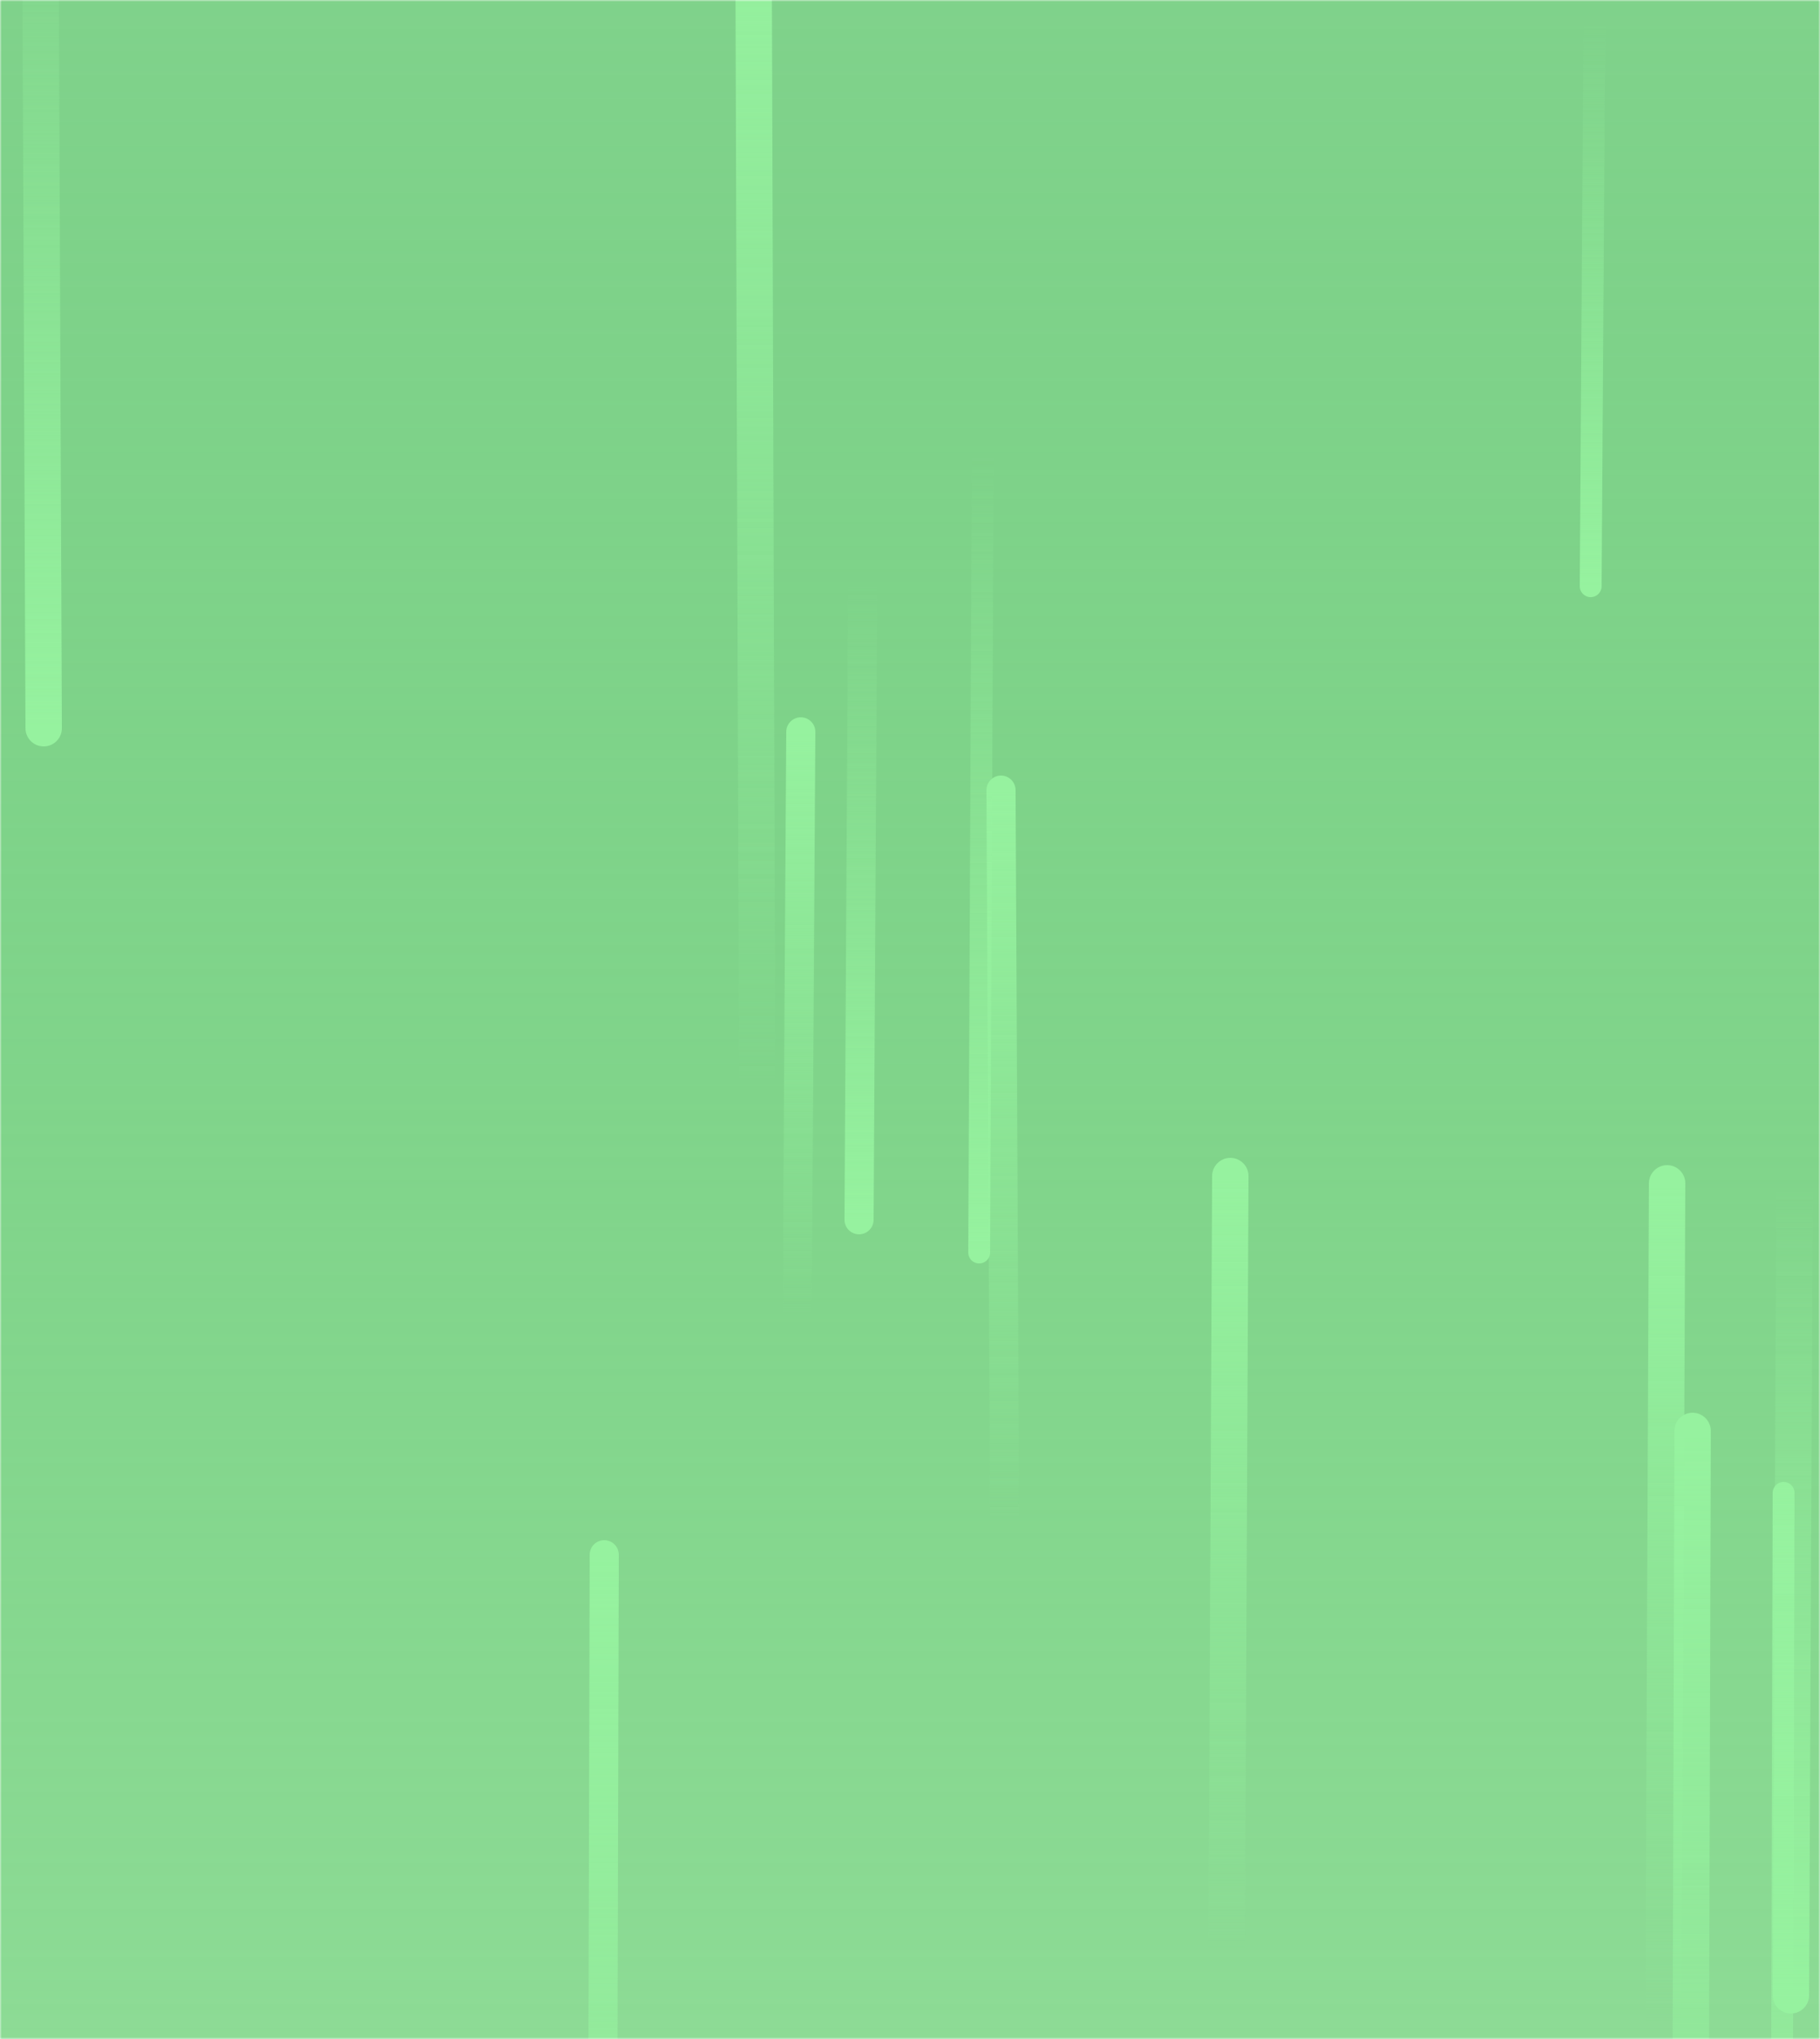 <svg xmlns="http://www.w3.org/2000/svg" version="1.1" xmlns:xlink="http://www.w3.org/1999/xlink" xmlns:svgjs="http://svgjs.dev/svgjs" width="500" height="560" preserveAspectRatio="none" viewBox="0 0 500 560"><g mask="url(&quot;#SvgjsMask1651&quot;)" fill="none"><rect width="500" height="560" x="0" y="0" fill="url(&quot;#SvgjsLinearGradient1652&quot;)"></rect><path d="M458 325L457 556" stroke-width="10" stroke="url(&quot;#SvgjsLinearGradient1653&quot;)" stroke-linecap="round" class="Up"></path><path d="M12 200L11 -43" stroke-width="10" stroke="url(&quot;#SvgjsLinearGradient1654&quot;)" stroke-linecap="round" class="Down"></path><path d="M166 427L165 817" stroke-width="8" stroke="url(&quot;#SvgjsLinearGradient1653&quot;)" stroke-linecap="round" class="Up"></path><path d="M220 201L219 361" stroke-width="8" stroke="url(&quot;#SvgjsLinearGradient1653&quot;)" stroke-linecap="round" class="Up"></path><path d="M465 393L464 742" stroke-width="10" stroke="url(&quot;#SvgjsLinearGradient1653&quot;)" stroke-linecap="round" class="Up"></path><path d="M338 323L337 536" stroke-width="10" stroke="url(&quot;#SvgjsLinearGradient1653&quot;)" stroke-linecap="round" class="Up"></path><path d="M438 7L437 161" stroke-width="6" stroke="url(&quot;#SvgjsLinearGradient1654&quot;)" stroke-linecap="round" class="Down"></path><path d="M270 125L269 344" stroke-width="6" stroke="url(&quot;#SvgjsLinearGradient1654&quot;)" stroke-linecap="round" class="Down"></path><path d="M490 410L489 789" stroke-width="6" stroke="url(&quot;#SvgjsLinearGradient1653&quot;)" stroke-linecap="round" class="Up"></path><path d="M493 327L492 548" stroke-width="10" stroke="url(&quot;#SvgjsLinearGradient1654&quot;)" stroke-linecap="round" class="Down"></path><path d="M276 418L275 217" stroke-width="8" stroke="url(&quot;#SvgjsLinearGradient1653&quot;)" stroke-linecap="round" class="Up"></path><path d="M237 161L236 335" stroke-width="8" stroke="url(&quot;#SvgjsLinearGradient1654&quot;)" stroke-linecap="round" class="Down"></path><path d="M208 296L207 -21" stroke-width="10" stroke="url(&quot;#SvgjsLinearGradient1653&quot;)" stroke-linecap="round" class="Up"></path></g><defs><mask id="SvgjsMask1651"><rect width="500" height="560" fill="#ffffff"></rect></mask><linearGradient x1="50%" y1="100%" x2="50%" y2="0%" gradientUnits="userSpaceOnUse" id="SvgjsLinearGradient1652"><stop stop-color="rgba(141, 219, 149, 1)" offset="0"></stop><stop stop-color="rgba(62, 187, 79, 0.66)" offset="1"></stop></linearGradient><linearGradient x1="0%" y1="100%" x2="0%" y2="0%" id="SvgjsLinearGradient1653"><stop stop-color="rgba(150, 242, 159, 0)" offset="0"></stop><stop stop-color="rgba(150, 242, 159, 1)" offset="1"></stop></linearGradient><linearGradient x1="0%" y1="0%" x2="0%" y2="100%" id="SvgjsLinearGradient1654"><stop stop-color="rgba(150, 242, 159, 0)" offset="0"></stop><stop stop-color="rgba(150, 242, 159, 1)" offset="1"></stop></linearGradient></defs></svg>